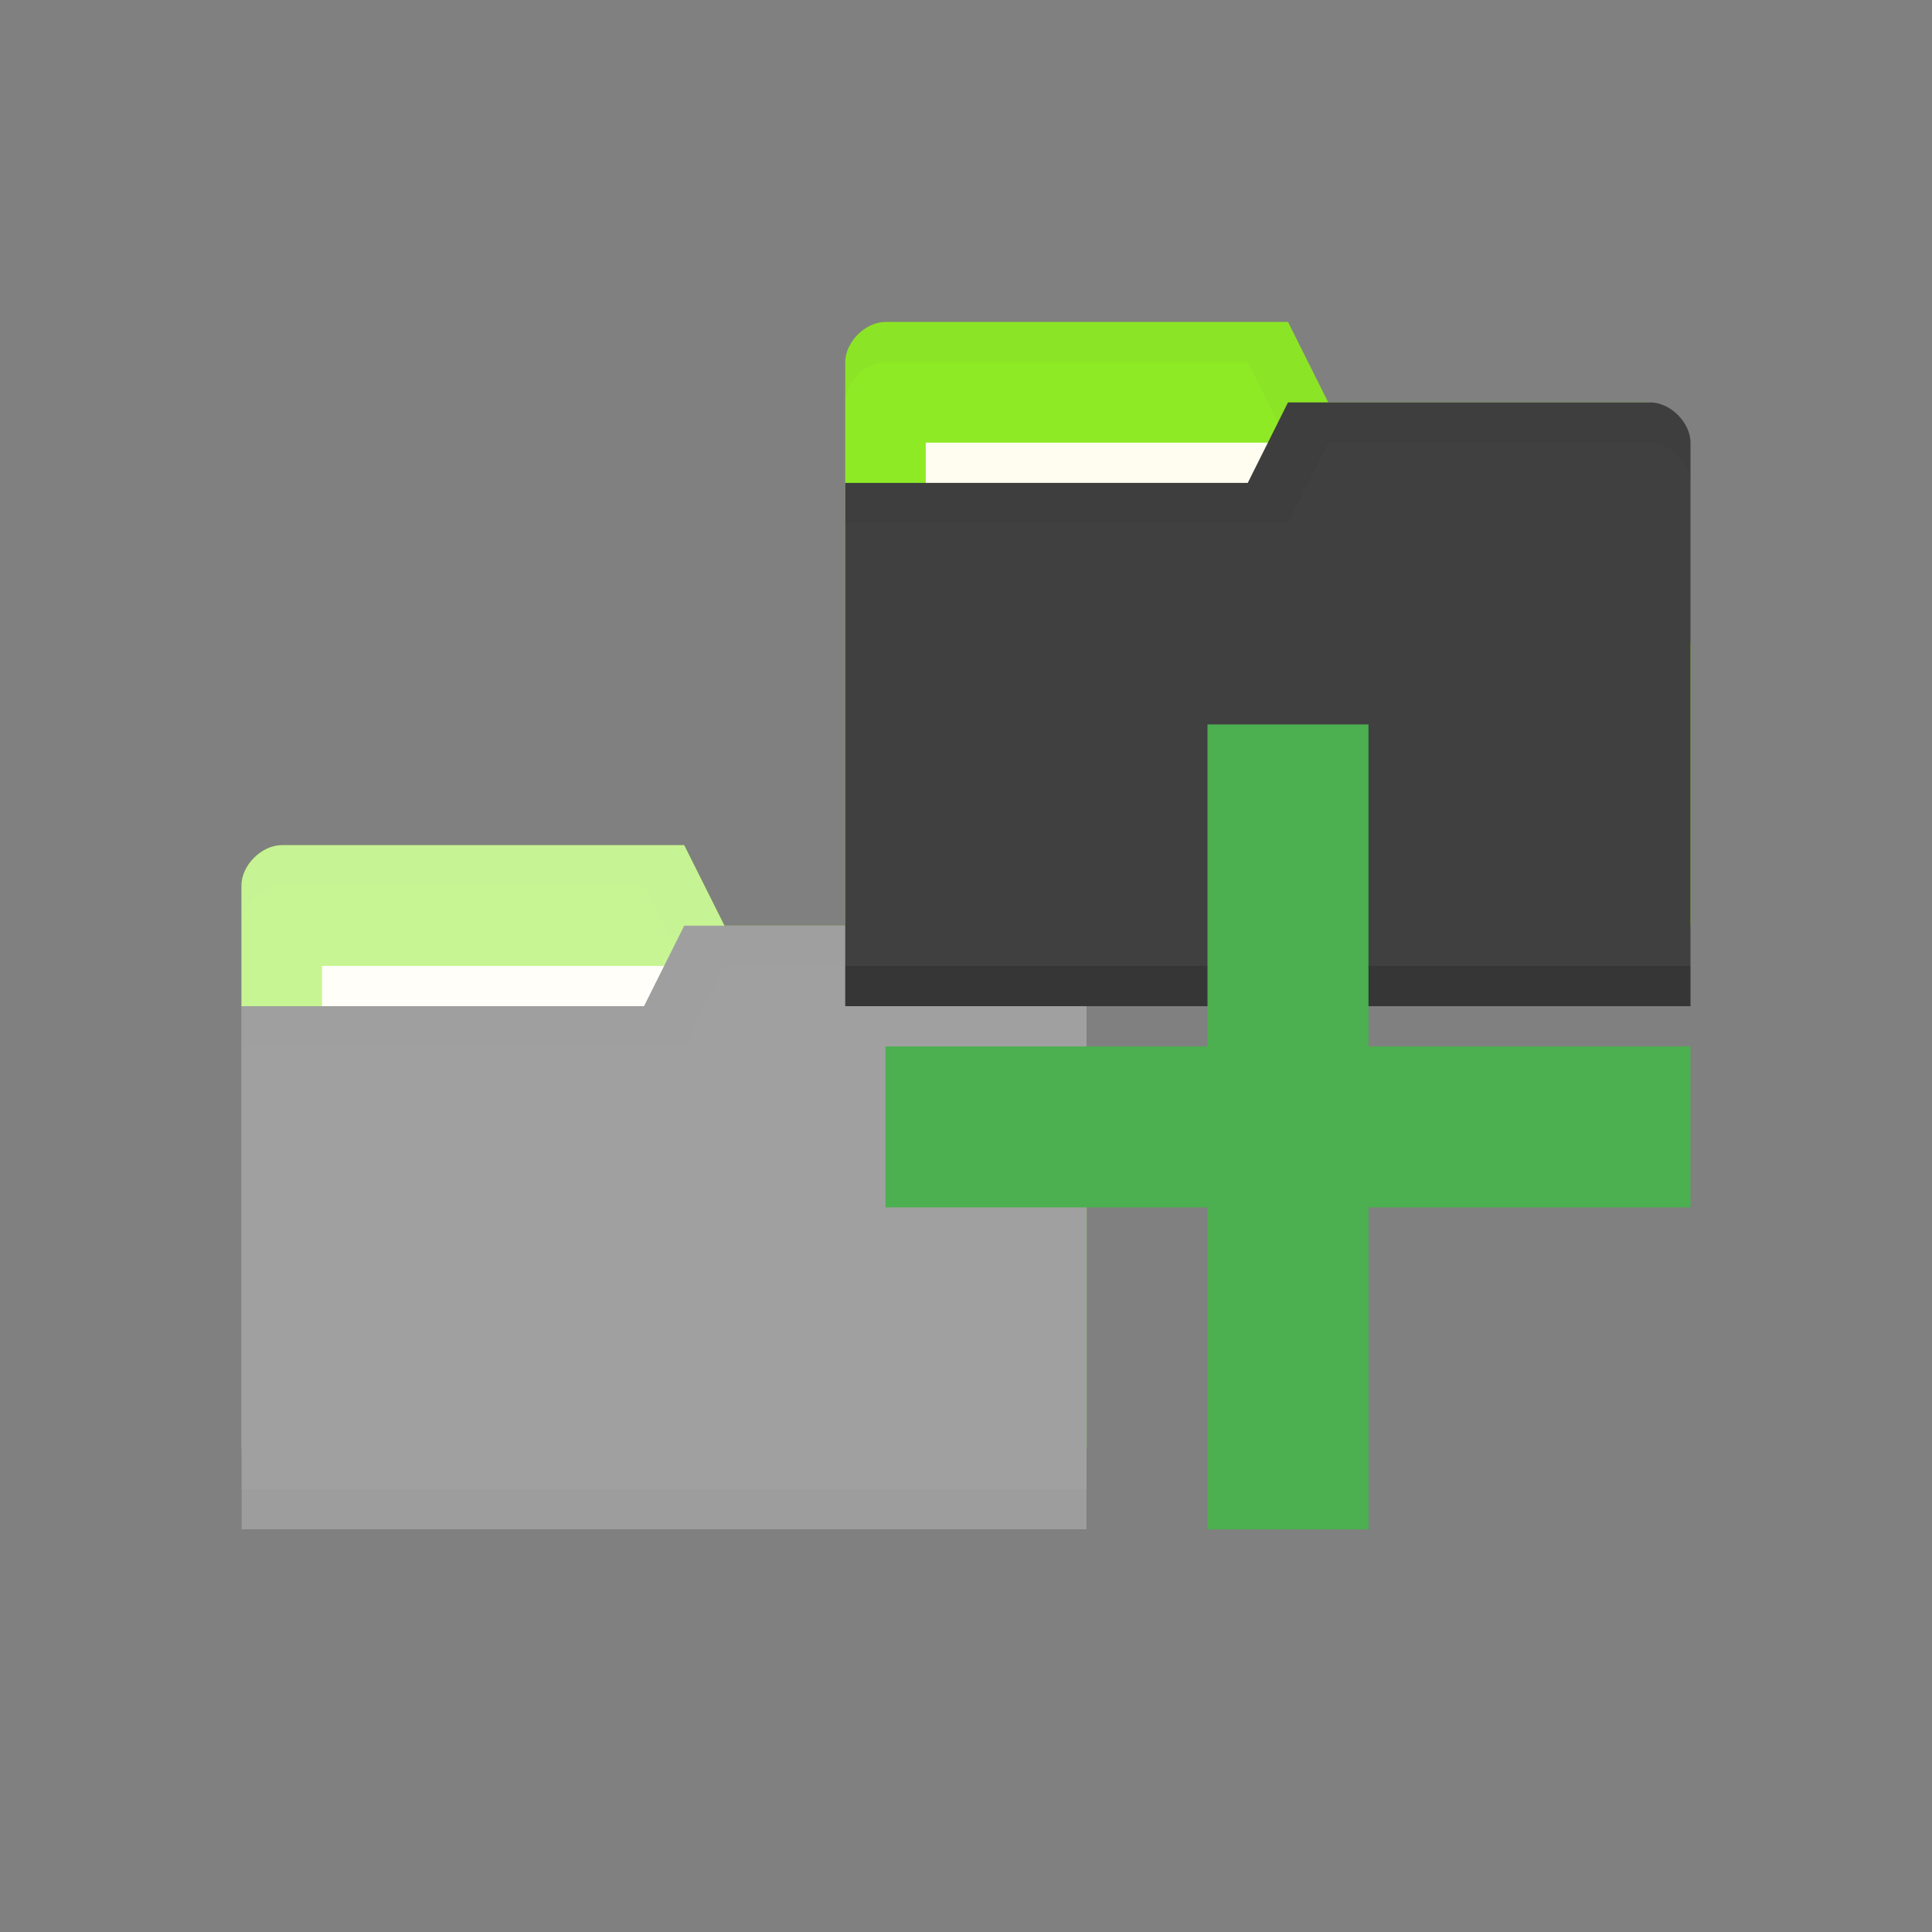 <svg xmlns="http://www.w3.org/2000/svg" viewBox="0 0 48 48">
 <rect x="0" y="0" width="48" height="48" fill="#808080" stroke="none"/>
 <path style="fill:#8fea26;fill-opacity:1;stroke:none" d="m 6 21.998 0 14 21 0 0 -7 -1 -6 -8 0 -1 -2 -10 0 c -0.5 0 -1 0.5 -1 1 z"/>
 <path style="fill:#000;opacity:0.015;fill-opacity:1;stroke:none" d="m 7 21 c -0.5 0 -1 0.5 -1 1 l 0 1 c 0 -0.5 0.5 -1 1 -1 l 9 0 1 2 9 0 1 6 0 -1 -1 -6 -8 0 -1 -2 z"/>
 <rect x="8" y="23.998" height="4" style="fill:#fffdf0;fill-opacity:1;stroke:none" width="10"/>
 <path style="fill:#404040;fill-opacity:1;stroke:none" d="m 27 23.998 0 14 -21 0 0 -13 10 0 1 -2 9 0 c 0.5 0 1 0.5 1 1 z"/>
 <path style="fill:#000;opacity:0.075;fill-opacity:1;stroke:none" d="m 6 36.998 0 1 21 0 0 -1 z"/>
 <path style="fill:#000;opacity:0.015;fill-opacity:1;stroke:none" d="m 17 23 -1 2 -10 0 0 1 11 0 1 -2 8 0 c 0.5 0 1 0.5 1 1 l 0 -1 c 0 -0.5 -0.5 -1 -1 -1 z"/>
 <path style="fill:#8fea26;fill-opacity:1;stroke:none" d="m 21 8.998 0 14 21 0 0 -7 -1 -6 -8 0 -1 -2 -10 0 c -0.5 0 -1 0.5 -1 1 z"/>
 <path style="fill:#000;opacity:0.03;fill-opacity:1;stroke:none" d="m 22 7.998 c -0.5 0 -1 0.5 -1 1 l 0 1 c 0 -0.5 0.5 -1 1 -1 l 9 0 1 2 9 0 1 6 0 -1 -1 -6 -8 0 -1 -2 z"/>
 <rect x="23" y="10.998" height="4" style="fill:#fffdf0;fill-opacity:1;stroke:none" width="10"/>
 <path style="fill:#fff;opacity:0.5;fill-opacity:1;stroke:none" d="m 7 20.998 c -0.251 0 -0.5 0.126 -0.688 0.314 c -0.093 0.093 -0.172 0.202 -0.227 0.318 c 0 0 0 0.001 0 0.002 c -0.054 0.117 -0.086 0.241 -0.086 0.365 c 0 0.001 0 0.001 0 0.002 l 0 1 l 0 1.998 l 0 0.002 l 0 1 l 0 9.998 l 0 1 l 0 1 l 21 0 l 0 -1 l 0 -1 l 0 -5.998 l 0 -1 l 0 -0.002 l 0 -3.998 l 0 -1 c 0 0 0 -0.002 0 -0.002 c 0 -0.124 -0.032 -0.249 -0.086 -0.365 c 0 0 0 -0.002 0 -0.002 c -0.054 -0.117 -0.133 -0.227 -0.227 -0.32 c -0.188 -0.188 -0.438 -0.313 -0.688 -0.313 l -8 0 l -1 -1.998 l 0 -0.002 l -10 0 z"/>
 <path style="fill:#404040;fill-opacity:1;stroke:none" d="m 42 10.998 0 14 -21 0 0 -13 10 0 1 -2 9 0 c 0.5 0 1 0.5 1 1 z"/>
 <path style="fill:#000;opacity:0.15;fill-opacity:1;stroke:none" d="m 21 23.998 0 1 21 0 0 -1 z"/>
 <path style="fill:#000;opacity:0.03;fill-opacity:1;stroke:none" d="m 32 9.998 -1 2 -10 0 0 1 11 0 1 -2 8 0 c 0.5 0 1 0.5 1 1 l 0 -1 c 0 -0.5 -0.5 -1 -1 -1 z"/>
 <path style="fill:#4caf50;fill-opacity:1" d="m 42 25.998 -8 0 0 -8 -4 0 0 8 -8 0 0 4 8 0 0 8 4 0 0 -8 8 0 z"/>
</svg>
